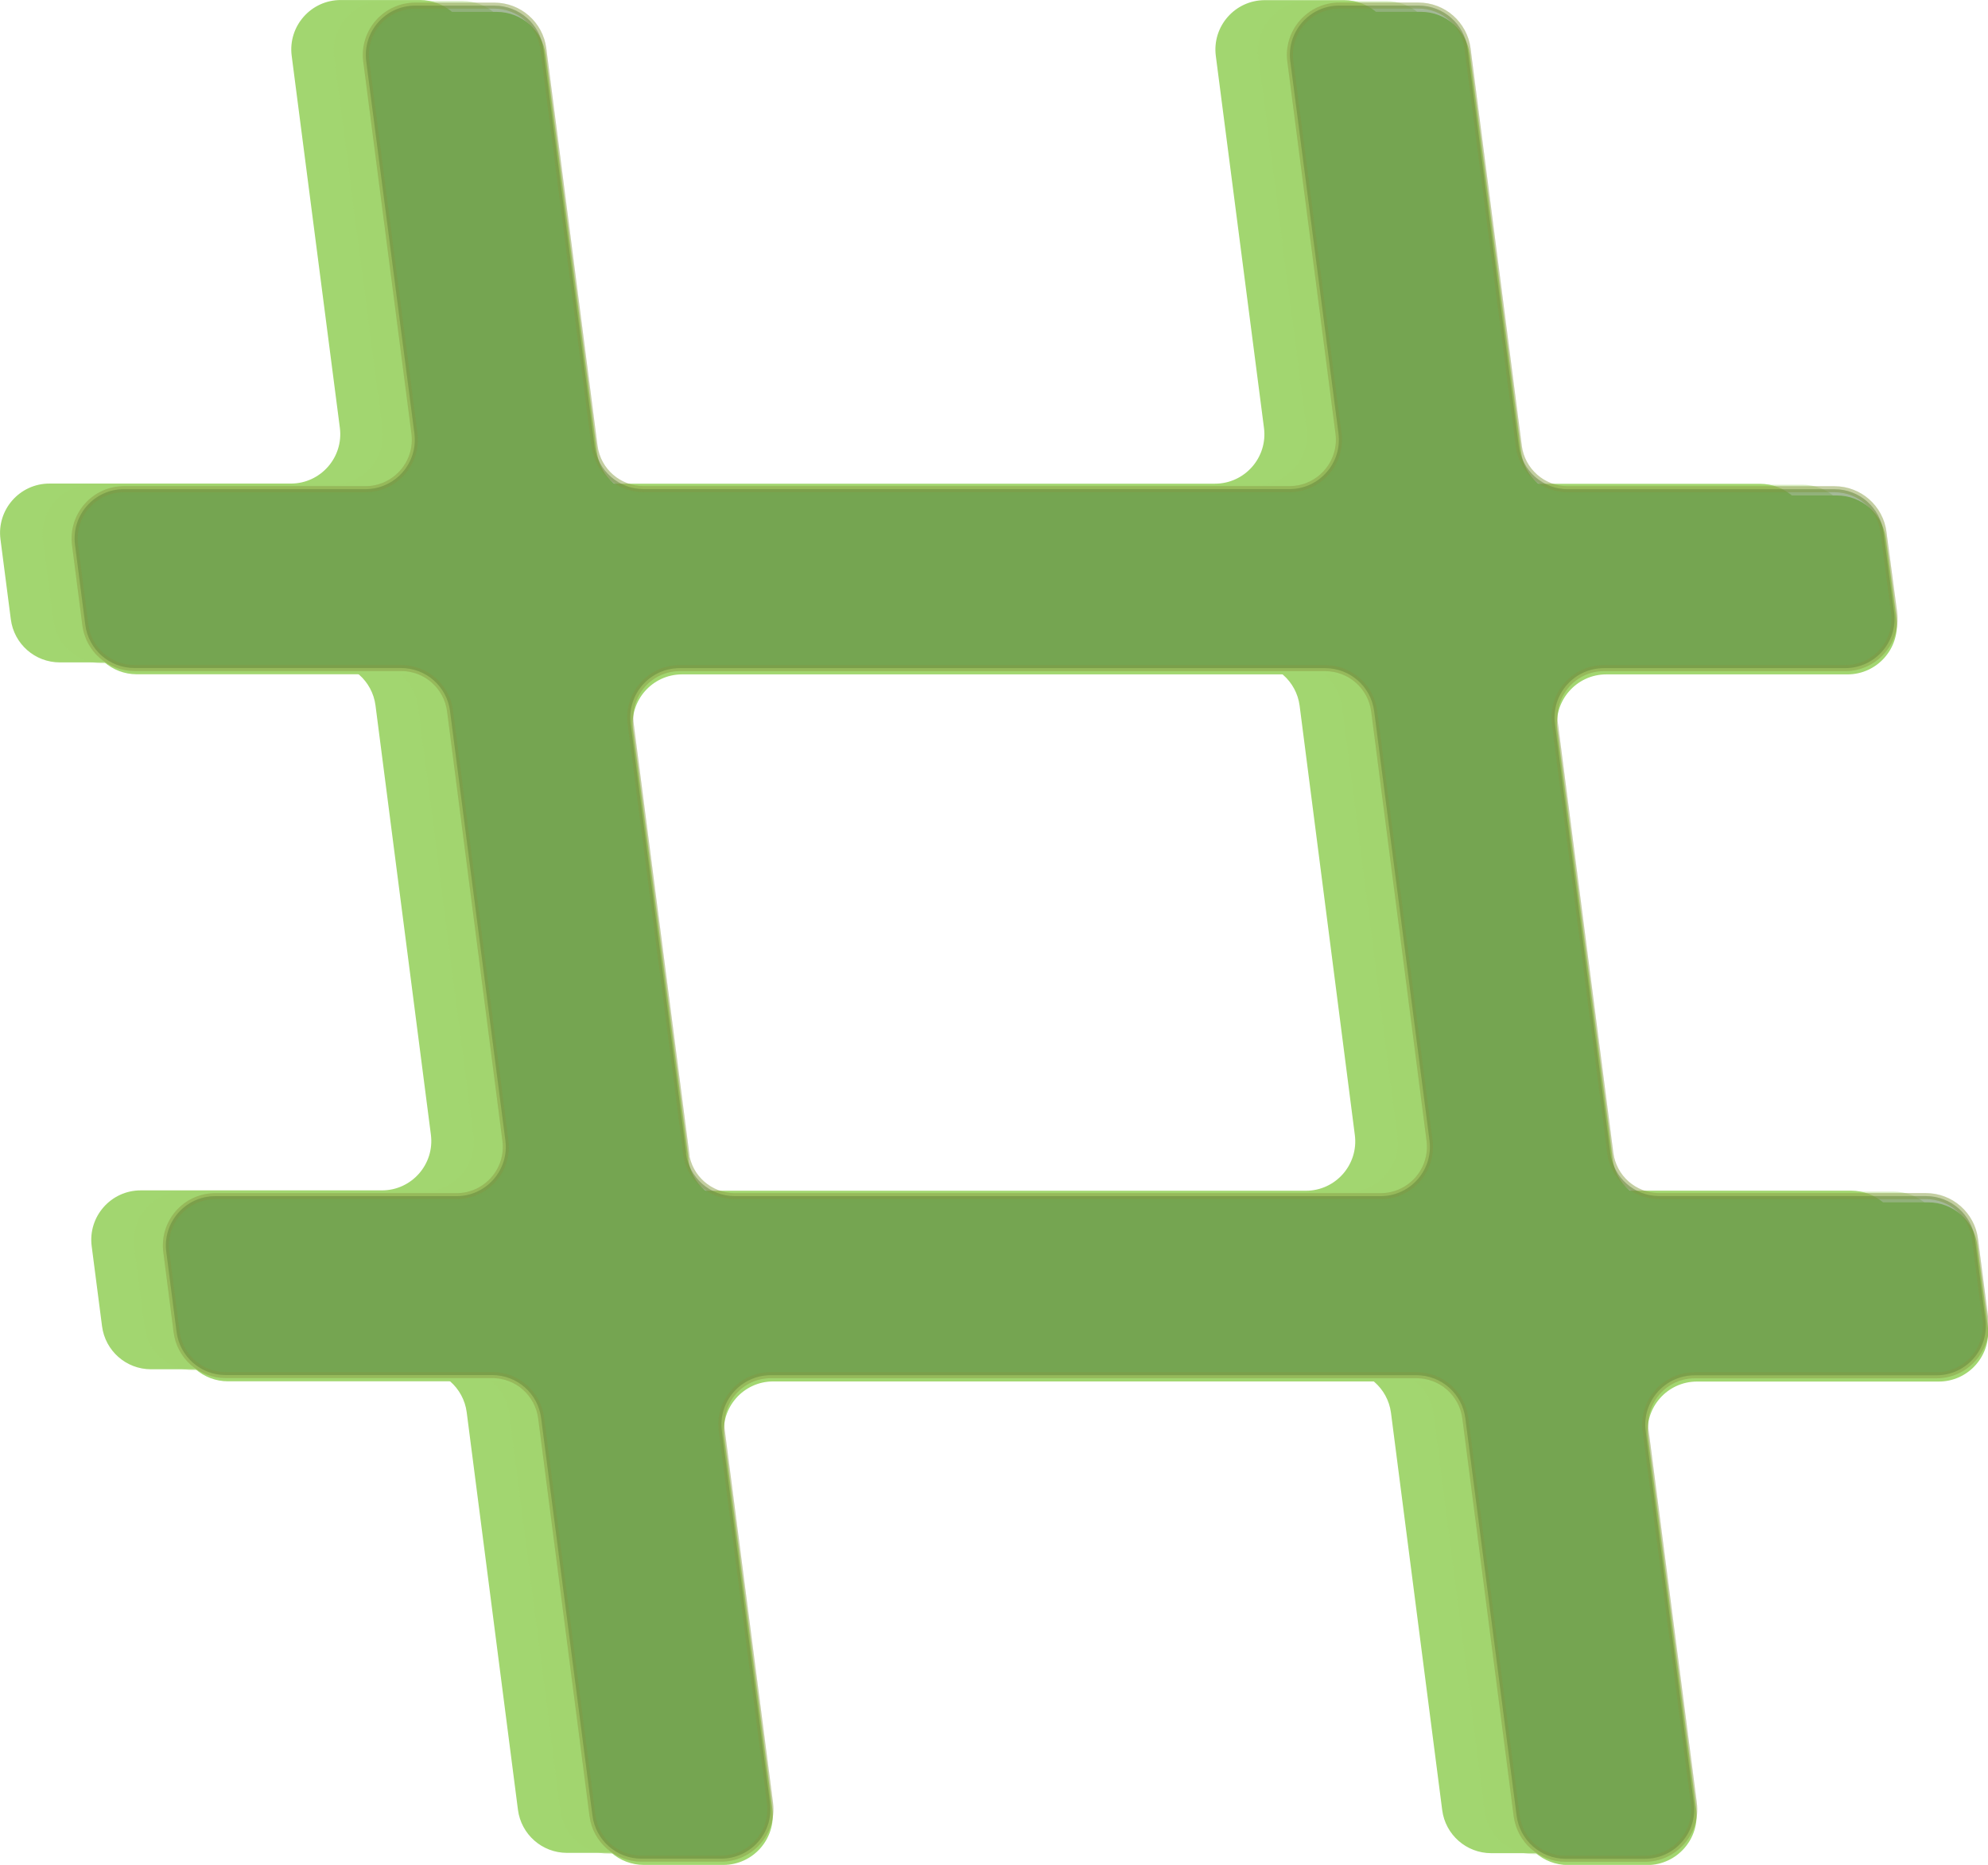 <?xml version="1.0" encoding="utf-8"?>
<svg viewBox="263.55 260.309 34.67 32.519" xmlns="http://www.w3.org/2000/svg">
  <g id="g-2" transform="matrix(0.105, 0, 0, 0.105, 232.963, 263.47)" style="">
    <path d="M 608.622 188.08 L 606.912 174.79 C 606.38 170.698 602.898 167.635 598.772 167.63 L 554.472 167.63 C 550.346 167.633 546.86 164.571 546.332 160.48 L 537.142 89.2 C 536.502 84.294 540.324 79.944 545.272 79.95 L 585.332 79.95 C 590.281 79.949 594.102 75.597 593.462 70.69 L 591.762 57.39 C 591.234 53.298 587.748 50.236 583.622 50.24 L 539.332 50.24 C 535.207 50.238 531.725 47.172 531.202 43.08 L 522.682 -22.92 C 522.154 -27.014 518.669 -30.079 514.542 -30.08 L 501.382 -30.08 C 496.432 -30.079 492.609 -25.73 493.242 -20.82 L 501.242 40.96 C 501.875 45.869 498.052 50.218 493.102 50.22 L 385.832 50.22 C 381.707 50.218 378.225 47.152 377.702 43.06 L 369.182 -22.94 C 368.659 -27.032 365.177 -30.098 361.052 -30.1 L 347.892 -30.1 C 342.942 -30.099 339.119 -25.75 339.752 -20.84 L 347.752 40.94 C 348.385 45.849 344.562 50.198 339.612 50.2 L 299.522 50.2 C 294.573 50.195 290.748 54.542 291.382 59.45 L 293.102 72.74 C 293.626 76.835 297.113 79.903 301.242 79.9 L 345.532 79.9 C 349.658 79.896 353.144 82.958 353.672 87.05 L 362.872 158.33 C 363.506 163.238 359.681 167.584 354.732 167.58 L 314.672 167.58 C 309.722 167.581 305.899 171.93 306.532 176.84 L 308.252 190.13 C 308.775 194.222 312.257 197.288 316.382 197.29 L 360.682 197.29 C 364.808 197.286 368.294 200.348 368.822 204.44 L 377.332 270.44 C 377.86 274.533 381.345 277.598 385.472 277.6 L 398.632 277.6 C 403.582 277.598 407.405 273.249 406.772 268.34 L 398.772 206.56 C 398.19 201.674 402.012 197.379 406.932 197.39 L 514.172 197.39 C 518.289 197.373 521.78 200.41 522.332 204.49 L 530.842 270.49 C 531.37 274.583 534.855 277.648 538.982 277.65 L 552.142 277.65 C 557.091 277.649 560.912 273.297 560.272 268.39 L 552.272 206.61 C 551.638 201.702 555.463 197.355 560.412 197.36 L 600.472 197.36 C 605.435 197.366 609.269 193.001 608.622 188.08 Z M 392.842 160.48 L 383.652 89.2 C 383.019 84.296 386.837 79.951 391.782 79.95 L 499.022 79.95 C 503.148 79.946 506.634 83.008 507.162 87.1 L 516.332 158.39 C 516.966 163.298 513.141 167.644 508.192 167.64 L 400.982 167.64 C 396.855 167.638 393.37 164.573 392.842 160.48 Z" style="fill: rgb(162, 214, 112);"/>
    <path d="M 615.66 188.236 L 613.95 174.946 C 613.418 170.854 609.936 167.791 605.81 167.786 L 561.51 167.786 C 557.385 167.789 553.899 164.727 553.37 160.636 L 544.18 89.356 C 543.54 84.449 547.363 80.1 552.31 80.106 L 592.37 80.106 C 597.32 80.105 601.14 75.753 600.5 70.846 L 598.8 57.546 C 598.272 53.454 594.786 50.392 590.66 50.396 L 546.37 50.396 C 542.245 50.394 538.764 47.327 538.24 43.236 L 529.72 -22.764 C 529.192 -26.858 525.708 -29.923 521.58 -29.924 L 508.42 -29.924 C 503.47 -29.923 499.647 -25.574 500.28 -20.664 L 508.28 41.116 C 508.913 46.025 505.09 50.374 500.14 50.376 L 392.87 50.376 C 388.745 50.374 385.264 47.307 384.74 43.216 L 376.22 -22.784 C 375.697 -26.876 372.216 -29.943 368.09 -29.944 L 354.93 -29.944 C 349.98 -29.943 346.157 -25.594 346.79 -20.684 L 354.79 41.096 C 355.423 46.005 351.6 50.354 346.65 50.356 L 306.56 50.356 C 301.612 50.351 297.787 54.698 298.42 59.606 L 300.14 72.896 C 300.664 76.991 304.151 80.059 308.28 80.056 L 352.57 80.056 C 356.696 80.052 360.182 83.114 360.71 87.206 L 369.91 158.486 C 370.544 163.393 366.719 167.74 361.77 167.736 L 321.71 167.736 C 316.76 167.737 312.937 172.086 313.57 176.996 L 315.29 190.286 C 315.814 194.377 319.295 197.444 323.42 197.446 L 367.72 197.446 C 371.846 197.442 375.332 200.504 375.86 204.596 L 384.37 270.596 C 384.898 274.689 388.383 277.754 392.51 277.756 L 405.67 277.756 C 410.62 277.754 414.443 273.405 413.81 268.496 L 405.81 206.716 C 405.228 201.83 409.05 197.535 413.97 197.546 L 521.21 197.546 C 525.327 197.528 528.818 200.566 529.37 204.646 L 537.88 270.646 C 538.408 274.739 541.893 277.804 546.02 277.806 L 559.18 277.806 C 564.13 277.805 567.95 273.453 567.31 268.546 L 559.31 206.766 C 558.677 201.858 562.502 197.511 567.45 197.516 L 607.51 197.516 C 612.474 197.522 616.307 193.156 615.66 188.236 Z M 399.88 160.636 L 390.69 89.356 C 390.057 84.452 393.876 80.107 398.82 80.106 L 506.06 80.106 C 510.186 80.102 513.672 83.164 514.2 87.256 L 523.37 158.546 C 524.004 163.453 520.179 167.8 515.23 167.796 L 408.02 167.796 C 403.893 167.794 400.408 164.729 399.88 160.636 Z" style="opacity: 0.4; fill: rgb(162, 214, 112);"/>
    <path d="M 621.449 190.019 L 619.729 176.729 C 619.201 172.635 615.716 169.57 611.589 169.569 L 567.289 169.569 C 563.167 169.568 559.687 166.507 559.159 162.419 L 549.959 91.139 C 549.332 86.233 553.153 81.891 558.099 81.889 L 598.159 81.889 C 603.109 81.887 606.932 77.538 606.299 72.629 L 604.529 59.329 C 604.005 55.239 600.522 52.176 596.399 52.179 L 552.099 52.179 C 547.971 52.178 544.487 49.112 543.959 45.019 L 535.449 -20.981 C 534.921 -25.075 531.436 -28.14 527.309 -28.141 L 514.149 -28.141 C 509.199 -28.14 505.376 -23.791 506.009 -18.881 L 514.009 42.899 C 514.642 47.808 510.819 52.157 505.869 52.159 L 398.609 52.159 C 394.484 52.17 390.991 49.118 390.449 45.029 L 381.939 -20.971 C 381.411 -25.065 377.926 -28.13 373.799 -28.131 L 360.659 -28.131 C 355.71 -28.13 351.889 -23.779 352.529 -18.871 L 360.529 42.909 C 361.162 47.818 357.339 52.167 352.389 52.169 L 312.299 52.169 C 307.35 52.164 303.525 56.511 304.159 61.419 L 305.869 74.709 C 306.397 78.802 309.881 81.868 314.009 81.869 L 358.309 81.869 C 362.434 81.865 365.921 84.927 366.449 89.019 L 375.639 160.329 C 376.279 165.235 372.457 169.584 367.509 169.579 L 327.449 169.579 C 322.5 169.58 318.679 173.931 319.319 178.839 L 321.029 192.129 C 321.557 196.222 325.041 199.288 329.169 199.289 L 373.449 199.289 C 377.572 199.286 381.055 202.349 381.579 206.439 L 390.099 272.439 C 390.627 276.532 394.111 279.598 398.239 279.599 L 411.449 279.599 C 416.399 279.597 420.222 275.248 419.589 270.339 L 411.589 208.559 C 410.955 203.651 414.78 199.304 419.729 199.309 L 526.949 199.309 C 531.071 199.31 534.551 202.371 535.079 206.459 L 543.599 272.459 C 544.122 276.551 547.604 279.617 551.729 279.619 L 564.889 279.619 C 569.839 279.617 573.662 275.268 573.029 270.359 L 565.029 208.579 C 564.396 203.675 568.214 199.33 573.159 199.329 L 613.229 199.329 C 618.234 199.38 622.12 194.979 621.449 190.019 Z M 405.669 162.419 L 396.449 91.139 C 395.822 86.233 399.643 81.891 404.589 81.889 L 511.799 81.889 C 515.923 81.89 519.406 84.949 519.939 89.039 L 529.129 160.329 C 529.762 165.233 525.943 169.577 520.999 169.579 L 413.759 169.579 C 409.63 169.582 406.142 166.515 405.619 162.419 Z" style="fill: rgb(162, 214, 112);"/>
    <path d="M 621.056 188.981 L 619.336 175.691 C 618.808 171.598 615.324 168.532 611.196 168.531 L 566.896 168.531 C 562.774 168.53 559.294 165.469 558.766 161.381 L 549.566 90.101 C 548.94 85.195 552.761 80.853 557.706 80.851 L 597.766 80.851 C 602.716 80.85 606.539 76.501 605.906 71.591 L 604.136 58.291 C 603.613 54.201 600.13 51.138 596.006 51.141 L 551.706 51.141 C 547.579 51.14 544.094 48.075 543.566 43.981 L 535.056 -22.019 C 534.528 -26.112 531.044 -29.178 526.916 -29.179 L 513.756 -29.179 C 508.806 -29.177 504.983 -24.828 505.616 -19.919 L 513.616 41.861 C 514.249 46.771 510.426 51.12 505.476 51.121 L 398.216 51.121 C 394.091 51.132 390.599 48.08 390.056 43.991 L 381.546 -22.009 C 381.018 -26.102 377.534 -29.168 373.406 -29.169 L 360.266 -29.169 C 355.317 -29.168 351.496 -24.816 352.136 -19.909 L 360.136 41.871 C 360.769 46.781 356.946 51.13 351.996 51.131 L 311.906 51.131 C 306.958 51.127 303.133 55.473 303.766 60.381 L 305.476 73.671 C 306.004 77.765 309.489 80.83 313.616 80.831 L 357.916 80.831 C 362.042 80.827 365.528 83.889 366.056 87.981 L 375.246 159.291 C 375.887 164.197 372.064 168.547 367.116 168.541 L 327.056 168.541 C 322.107 168.542 318.286 172.894 318.926 177.801 L 320.636 191.091 C 321.164 195.185 324.649 198.25 328.776 198.251 L 373.056 198.251 C 377.18 198.248 380.663 201.311 381.186 205.401 L 389.706 271.401 C 390.234 275.495 393.719 278.56 397.846 278.561 L 411.056 278.561 C 416.006 278.56 419.829 274.211 419.196 269.301 L 411.196 207.521 C 410.563 202.613 414.388 198.267 419.336 198.271 L 526.556 198.271 C 530.678 198.272 534.158 201.333 534.686 205.421 L 543.206 271.421 C 543.729 275.513 547.211 278.579 551.336 278.581 L 564.496 278.581 C 569.446 278.58 573.269 274.231 572.636 269.321 L 564.636 207.541 C 564.003 202.637 567.822 198.293 572.766 198.291 L 612.836 198.291 C 617.841 198.342 621.727 193.941 621.056 188.981 Z M 405.276 161.381 L 396.056 90.101 C 395.43 85.195 399.251 80.853 404.196 80.851 L 511.406 80.851 C 515.53 80.852 519.014 83.912 519.546 88.001 L 528.736 159.291 C 529.369 164.195 525.551 168.54 520.606 168.541 L 413.366 168.541 C 409.237 168.544 405.75 165.477 405.226 161.381 Z" style="opacity: 0.3; fill: rgb(76, 119, 52); stroke: rgb(139, 159, 73);"/>
    <path d="M 621.056 188.981 L 619.336 175.691 C 618.808 171.598 615.324 168.532 611.196 168.531 L 566.896 168.531 C 562.774 168.53 559.294 165.469 558.766 161.381 L 549.566 90.101 C 548.94 85.195 552.761 80.853 557.706 80.851 L 597.766 80.851 C 602.716 80.85 606.539 76.501 605.906 71.591 L 604.136 58.291 C 603.613 54.201 600.13 51.138 596.006 51.141 L 551.706 51.141 C 547.579 51.14 544.094 48.075 543.566 43.981 L 535.056 -22.019 C 534.528 -26.112 531.044 -29.178 526.916 -29.179 L 513.756 -29.179 C 508.806 -29.177 504.983 -24.828 505.616 -19.919 L 513.616 41.861 C 514.249 46.771 510.426 51.12 505.476 51.121 L 398.216 51.121 C 394.091 51.132 390.599 48.08 390.056 43.991 L 381.546 -22.009 C 381.018 -26.102 377.534 -29.168 373.406 -29.169 L 360.266 -29.169 C 355.317 -29.168 351.496 -24.816 352.136 -19.909 L 360.136 41.871 C 360.769 46.781 356.946 51.13 351.996 51.131 L 311.906 51.131 C 306.958 51.127 303.133 55.473 303.766 60.381 L 305.476 73.671 C 306.004 77.765 309.489 80.83 313.616 80.831 L 357.916 80.831 C 362.042 80.827 365.528 83.889 366.056 87.981 L 375.246 159.291 C 375.887 164.197 372.064 168.547 367.116 168.541 L 327.056 168.541 C 322.107 168.542 318.286 172.894 318.926 177.801 L 320.636 191.091 C 321.164 195.185 324.649 198.25 328.776 198.251 L 373.056 198.251 C 377.18 198.248 380.663 201.311 381.186 205.401 L 389.706 271.401 C 390.234 275.495 393.719 278.56 397.846 278.561 L 411.056 278.561 C 416.006 278.56 419.829 274.211 419.196 269.301 L 411.196 207.521 C 410.563 202.613 414.388 198.267 419.336 198.271 L 526.556 198.271 C 530.678 198.272 534.158 201.333 534.686 205.421 L 543.206 271.421 C 543.729 275.513 547.211 278.579 551.336 278.581 L 564.496 278.581 C 569.446 278.58 573.269 274.231 572.636 269.321 L 564.636 207.541 C 564.003 202.637 567.822 198.293 572.766 198.291 L 612.836 198.291 C 617.841 198.342 621.727 193.941 621.056 188.981 Z M 405.276 161.381 L 396.056 90.101 C 395.43 85.195 399.251 80.853 404.196 80.851 L 511.406 80.851 C 515.53 80.852 519.014 83.912 519.546 88.001 L 528.736 159.291 C 529.369 164.195 525.551 168.54 520.606 168.541 L 413.366 168.541 C 409.237 168.544 405.75 165.477 405.226 161.381 Z" style="opacity: 0.3; fill: rgb(76, 119, 52); stroke: rgb(139, 159, 73);" transform="matrix(1, 0, 0, 1, -0, 0)"/>
  </g>
</svg>